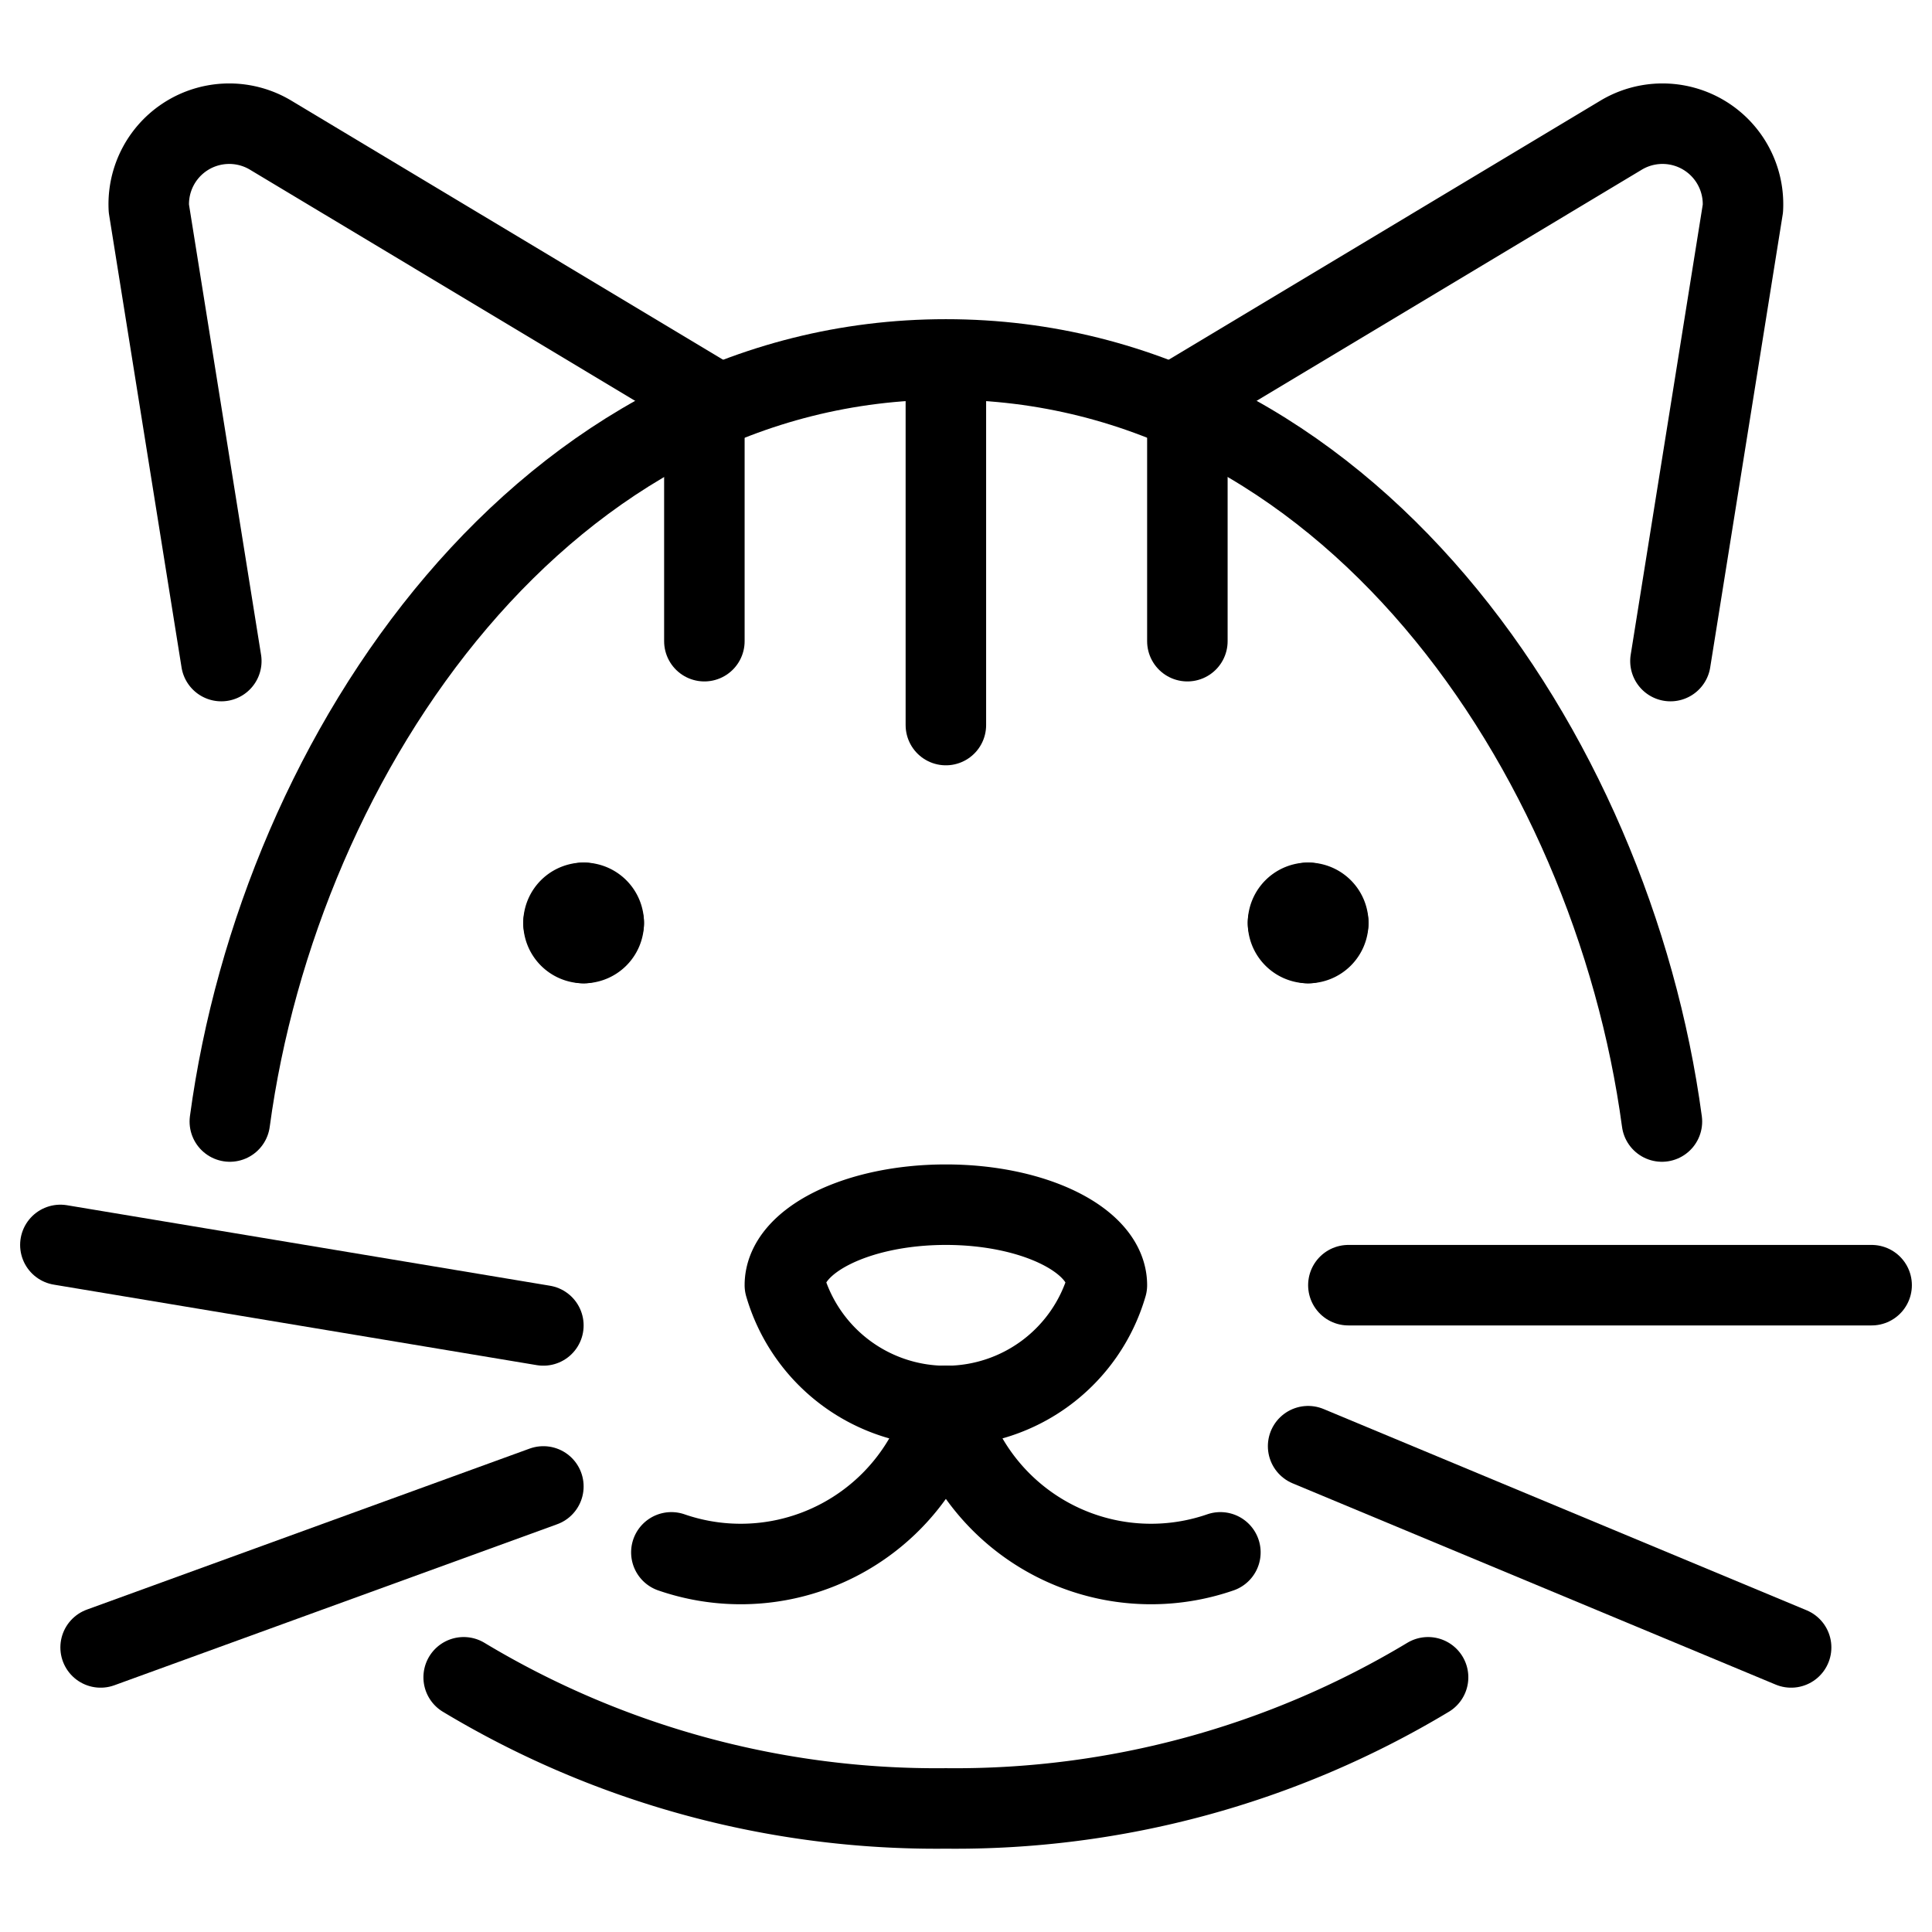 <svg id="Light" xmlns="http://www.w3.org/2000/svg" viewBox="0 0 24 24"><defs><style>.cls-1{fill:none;stroke:#000;stroke-linecap:round;stroke-linejoin:round;}</style></defs><title>cat-head</title><path class="cls-1" d="M13.75,15.965a2.083,2.083,0,0,1-4,0c0-.552.895-1,2-1S13.75,15.413,13.75,15.965Z"/><path class="cls-1" d="M16.25,11.215a.25.25,0,0,1,.25.25"/><path class="cls-1" d="M16,11.465a.25.25,0,0,1,.25-.25"/><path class="cls-1" d="M16.25,11.715a.25.25,0,0,1-.25-.25"/><path class="cls-1" d="M16.5,11.465a.25.25,0,0,1-.25.25"/><path class="cls-1" d="M7.25,11.215a.25.25,0,0,1,.25.25"/><path class="cls-1" d="M7,11.465a.25.25,0,0,1,.25-.25"/><path class="cls-1" d="M7.25,11.715a.25.25,0,0,1-.25-.25"/><path class="cls-1" d="M7.5,11.465a.25.25,0,0,1-.25.25"/><path class="cls-1" d="M8.34,19.284a2.636,2.636,0,0,0,3.41-1.819"/><path class="cls-1" d="M15.16,19.284a2.636,2.636,0,0,1-3.41-1.819"/><line class="cls-1" x1="11.75" y1="4.507" x2="11.75" y2="9.007"/><line class="cls-1" x1="8.75" y1="5.111" x2="8.75" y2="7.965"/><line class="cls-1" x1="14.75" y1="5.111" x2="14.75" y2="7.965"/><path class="cls-1" d="M8.946,5.03,3.362,1.679a1,1,0,0,0-1.513.91l.9,5.623"/><path class="cls-1" d="M14.554,5.03l5.584-3.351a1,1,0,0,1,1.513.91l-.9,5.623"/><path class="cls-1" d="M17.74,20.836a11.39,11.39,0,0,1-5.99,1.629,11.39,11.39,0,0,1-5.99-1.629"/><path class="cls-1" d="M20.645,13.932c-.619-4.6-3.931-9.467-8.895-9.467S3.474,9.337,2.855,13.932"/><line class="cls-1" x1="16.75" y1="15.965" x2="23.25" y2="15.965"/><line class="cls-1" x1="16.25" y1="17.965" x2="22.25" y2="20.465"/><line class="cls-1" x1="6.75" y1="16.465" x2="0.75" y2="15.465"/><line class="cls-1" x1="6.75" y1="18.465" x2="1.25" y2="20.465"/></svg>